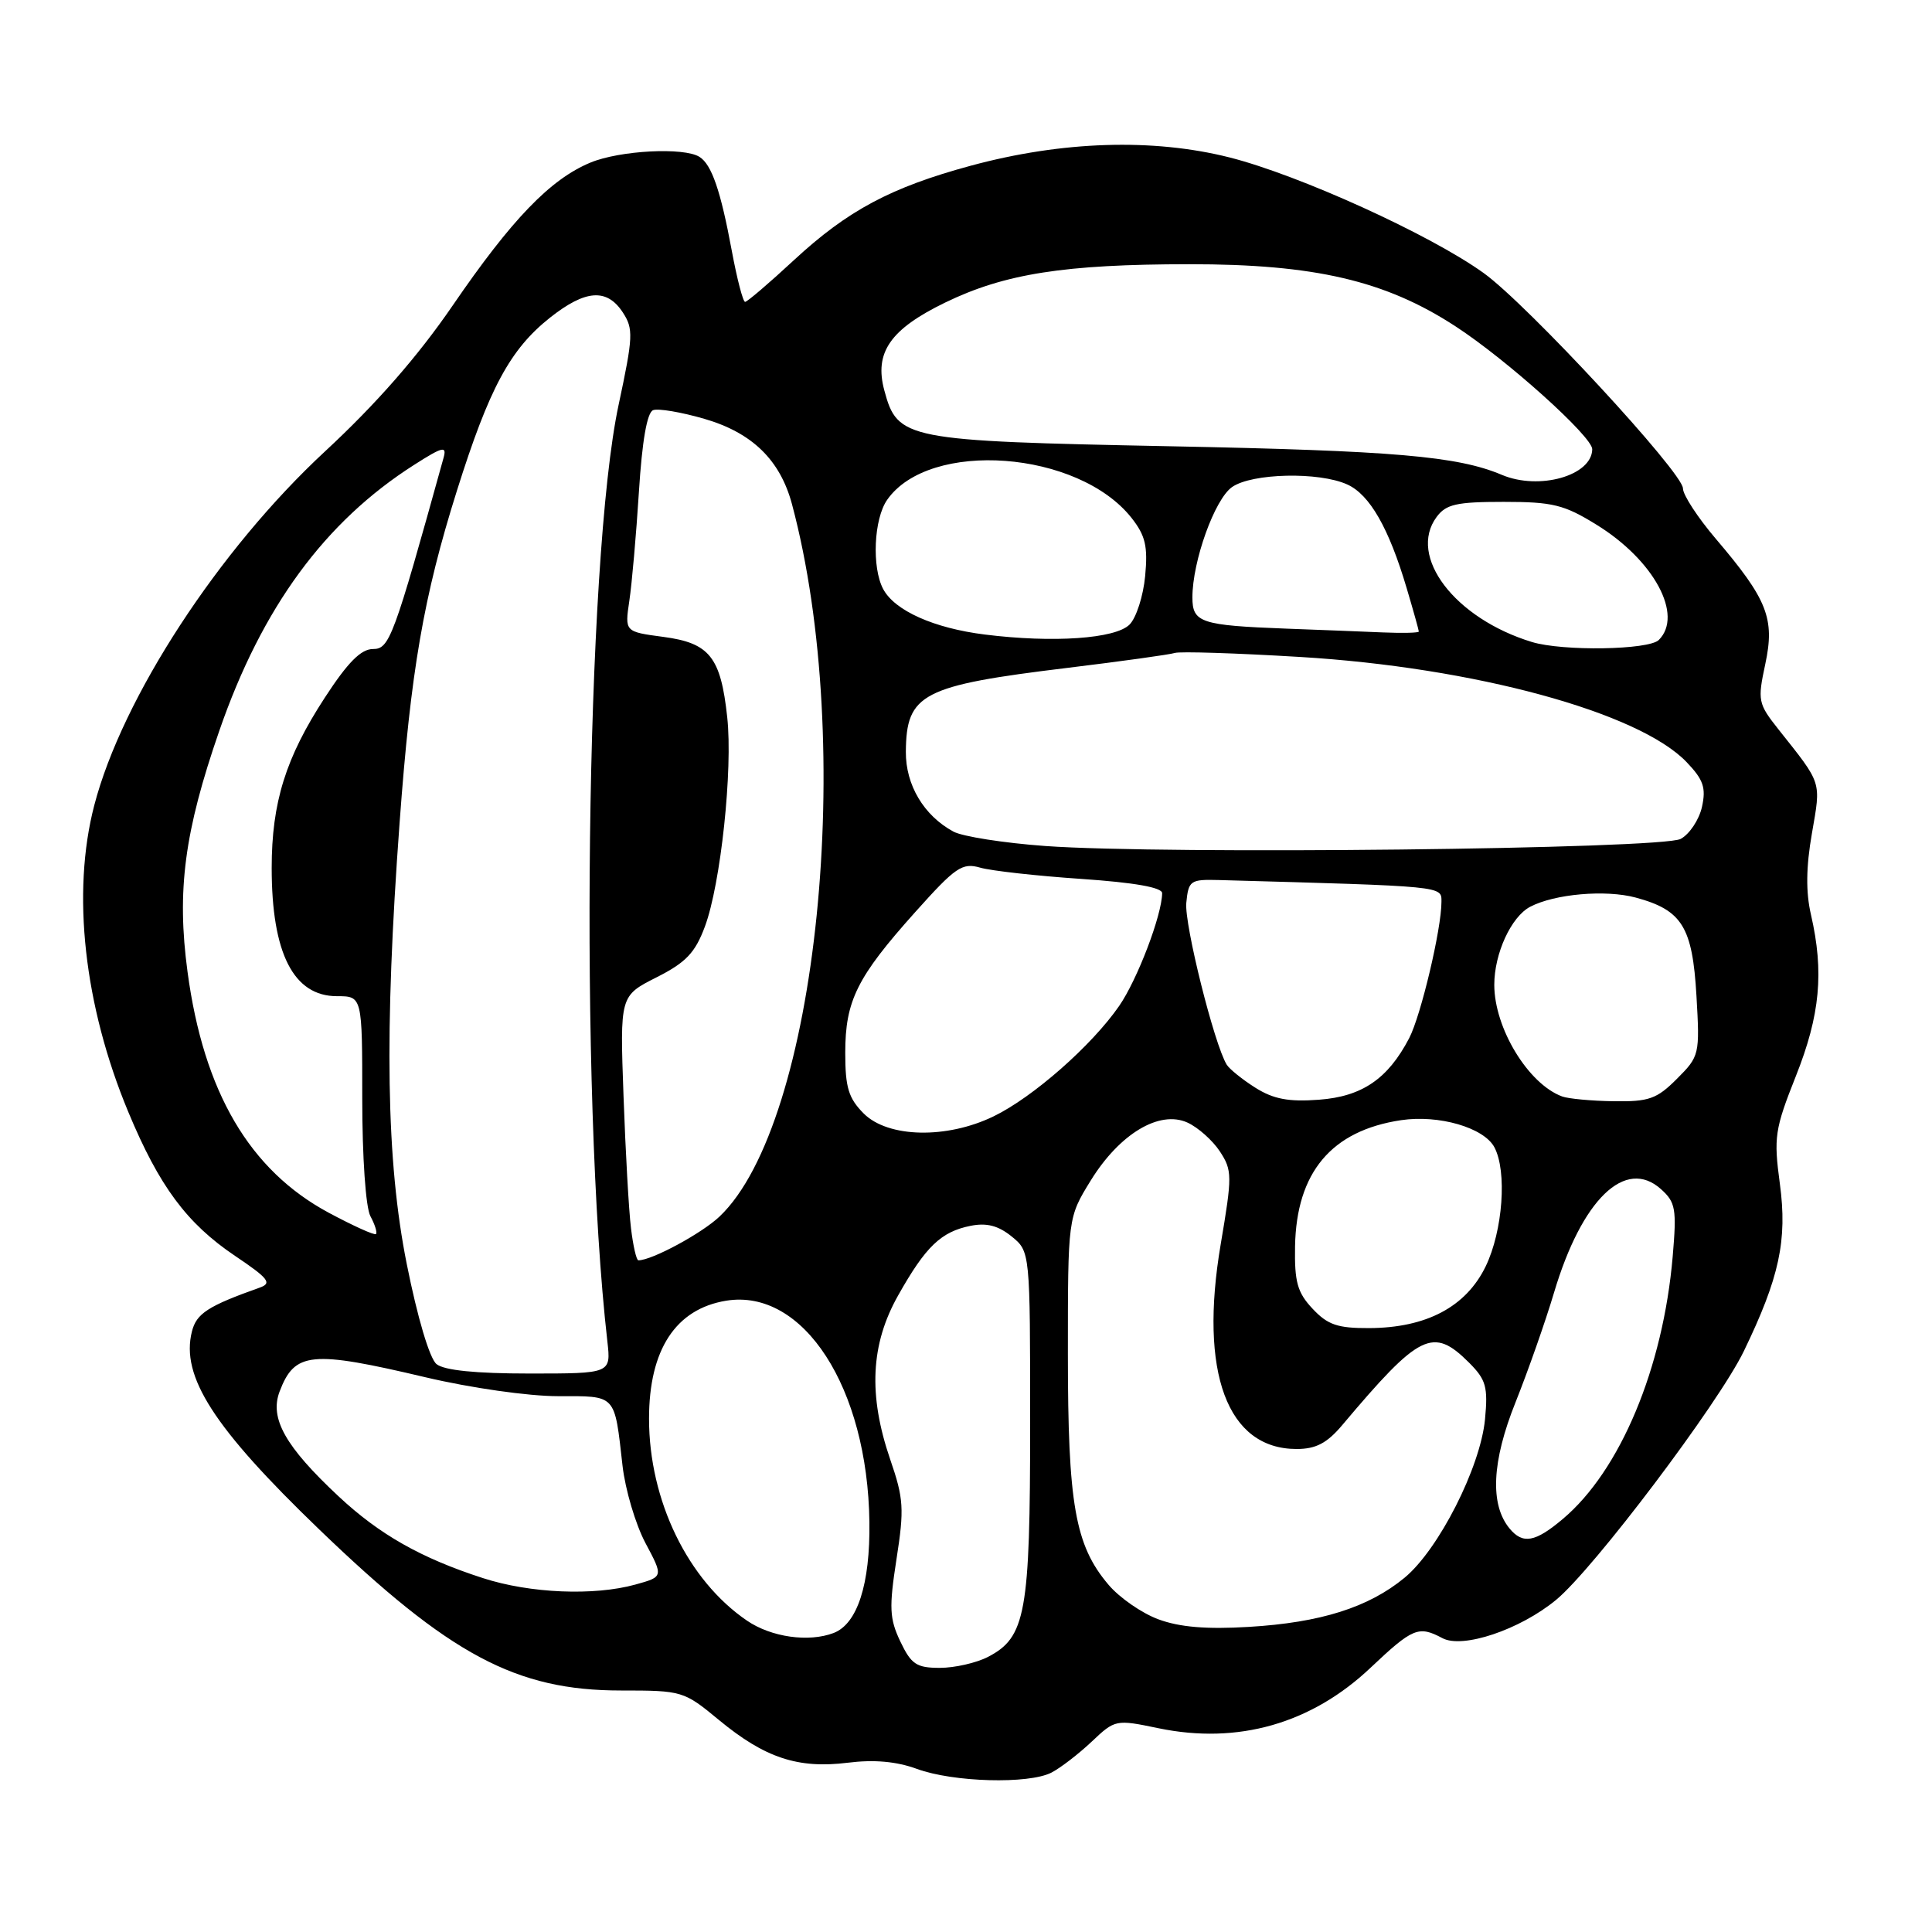 <?xml version="1.0" encoding="UTF-8" standalone="no"?>
<!DOCTYPE svg PUBLIC "-//W3C//DTD SVG 1.1//EN" "http://www.w3.org/Graphics/SVG/1.1/DTD/svg11.dtd" >
<svg xmlns="http://www.w3.org/2000/svg" xmlns:xlink="http://www.w3.org/1999/xlink" version="1.1" viewBox="0 0 256 256">
 <g >
 <path fill="currentColor"
d=" M 139.32 234.88 C 140.52 234.26 142.91 232.42 144.64 230.79 C 147.76 227.84 147.84 227.82 153.51 229.00 C 164.02 231.18 173.77 228.40 181.61 220.98 C 187.20 215.70 187.97 215.38 191.12 217.06 C 193.80 218.50 201.39 215.95 206.18 212.00 C 211.16 207.90 227.68 186.01 231.06 179.05 C 235.78 169.29 236.85 164.34 235.84 156.85 C 235.01 150.68 235.16 149.65 237.97 142.57 C 241.18 134.49 241.71 128.79 239.96 121.19 C 239.27 118.22 239.31 114.87 240.09 110.42 C 241.30 103.43 241.48 103.98 235.66 96.65 C 232.95 93.23 232.87 92.84 233.91 87.99 C 235.20 81.96 234.20 79.43 227.35 71.39 C 224.96 68.58 223.00 65.58 223.00 64.72 C 223.00 62.63 202.35 40.31 196.58 36.17 C 189.50 31.08 172.16 23.20 162.92 20.86 C 152.78 18.30 140.72 18.68 128.62 21.96 C 118.04 24.83 112.32 27.88 105.20 34.47 C 101.92 37.51 99.01 40.00 98.73 40.00 C 98.45 40.00 97.66 36.96 96.97 33.25 C 95.49 25.25 94.30 21.81 92.69 20.79 C 90.64 19.48 82.10 19.93 78.22 21.55 C 72.91 23.76 67.81 29.05 59.97 40.50 C 55.35 47.24 49.85 53.52 43.10 59.78 C 28.98 72.86 16.20 92.46 12.49 106.71 C 9.47 118.30 11.13 133.24 17.00 147.34 C 21.09 157.17 24.75 162.11 31.16 166.42 C 35.59 169.40 36.07 170.03 34.43 170.61 C 27.56 173.05 26.03 174.04 25.43 176.43 C 23.93 182.39 28.31 189.19 42.29 202.65 C 59.59 219.31 68.38 224.00 82.28 224.00 C 90.42 224.00 90.61 224.06 95.29 227.93 C 101.35 232.93 105.74 234.39 112.33 233.57 C 115.83 233.13 118.79 233.40 121.50 234.39 C 126.32 236.16 136.29 236.43 139.32 234.88 Z  M 119.30 217.51 C 117.86 214.48 117.79 213.04 118.79 206.59 C 119.83 199.94 119.74 198.56 117.97 193.42 C 115.03 184.86 115.35 178.12 119.02 171.63 C 122.66 165.16 124.70 163.21 128.60 162.43 C 130.73 162.00 132.27 162.40 134.04 163.83 C 136.50 165.83 136.50 165.83 136.50 188.66 C 136.50 213.76 135.92 216.95 130.91 219.55 C 129.36 220.35 126.49 221.00 124.53 221.00 C 121.44 221.00 120.74 220.53 119.30 217.51 Z  M 98.99 214.75 C 91.14 209.41 86.00 198.81 86.00 187.98 C 86.00 178.84 89.53 173.44 96.22 172.35 C 106.45 170.69 114.97 183.87 115.20 201.69 C 115.31 209.91 113.61 215.17 110.46 216.38 C 107.16 217.64 102.20 216.94 98.99 214.75 Z  M 153.50 214.57 C 151.30 213.76 148.31 211.69 146.86 209.96 C 142.45 204.75 141.50 199.31 141.50 179.42 C 141.50 161.34 141.50 161.34 144.53 156.42 C 148.36 150.22 153.64 147.06 157.35 148.75 C 158.75 149.39 160.68 151.11 161.64 152.57 C 163.28 155.08 163.29 155.79 161.75 164.87 C 158.86 181.88 162.61 192.00 171.81 192.00 C 174.36 192.00 175.83 191.23 177.84 188.85 C 188.13 176.64 189.87 175.78 194.67 180.57 C 196.91 182.82 197.18 183.77 196.77 188.08 C 196.15 194.45 190.62 205.34 186.11 209.06 C 181.33 213.00 174.99 215.00 165.50 215.57 C 159.88 215.91 156.31 215.61 153.50 214.57 Z  M 64.00 209.11 C 55.79 206.46 50.27 203.33 44.85 198.26 C 37.79 191.66 35.70 187.93 37.05 184.38 C 39.05 179.12 41.21 178.91 56.40 182.50 C 62.37 183.91 70.01 185.00 73.92 185.00 C 81.74 185.00 81.40 184.62 82.49 194.23 C 82.85 197.38 84.21 201.98 85.52 204.45 C 87.91 208.93 87.91 208.93 84.20 209.96 C 78.72 211.48 70.23 211.13 64.00 209.11 Z  M 200.03 202.54 C 197.40 199.37 197.67 193.65 200.82 185.80 C 202.48 181.64 204.78 175.10 205.92 171.27 C 209.60 158.92 215.37 153.33 220.09 157.57 C 222.03 159.31 222.18 160.19 221.64 166.50 C 220.37 181.28 214.68 194.89 207.07 201.28 C 203.42 204.36 201.78 204.65 200.03 202.54 Z  M 57.84 180.75 C 56.93 180.01 55.32 174.62 53.90 167.50 C 51.17 153.87 50.90 136.89 52.95 109.00 C 54.43 88.86 56.12 79.07 60.55 65.00 C 64.83 51.41 67.59 46.29 72.88 42.09 C 77.57 38.38 80.41 38.17 82.52 41.39 C 83.95 43.57 83.90 44.60 81.97 53.64 C 77.59 74.08 76.74 144.93 80.48 177.75 C 80.96 182.00 80.96 182.00 70.17 182.00 C 63.03 182.00 58.86 181.58 57.84 180.75 Z  M 173.92 173.41 C 171.91 171.27 171.52 169.87 171.60 165.15 C 171.78 155.34 176.43 149.81 185.64 148.43 C 190.65 147.68 196.61 149.41 198.01 152.01 C 199.71 155.20 199.14 163.08 196.86 167.80 C 194.26 173.16 189.01 175.95 181.42 175.98 C 177.24 176.00 175.92 175.55 173.92 173.41 Z  M 83.61 162.75 C 83.32 160.41 82.88 152.53 82.62 145.23 C 82.14 131.96 82.14 131.96 86.98 129.51 C 90.90 127.53 92.11 126.25 93.40 122.78 C 95.50 117.15 97.12 101.96 96.36 95.02 C 95.50 87.05 94.02 85.20 87.89 84.39 C 82.78 83.71 82.78 83.71 83.39 79.61 C 83.73 77.35 84.30 70.85 84.66 65.16 C 85.08 58.44 85.74 54.65 86.54 54.35 C 87.21 54.09 90.28 54.61 93.34 55.50 C 99.67 57.34 103.37 60.95 104.94 66.80 C 113.45 98.64 108.35 148.86 95.34 161.20 C 92.99 163.43 86.38 167.00 84.59 167.00 C 84.33 167.00 83.89 165.09 83.61 162.75 Z  M 43.57 160.70 C 33.07 155.06 26.99 144.71 24.85 128.78 C 23.40 118.01 24.43 110.20 29.06 96.83 C 34.71 80.49 43.05 69.12 54.90 61.58 C 58.66 59.18 59.22 59.05 58.78 60.64 C 52.14 84.59 51.61 86.00 49.42 86.00 C 47.83 86.00 46.08 87.77 43.04 92.44 C 37.85 100.40 36.00 106.34 36.00 115.01 C 36.00 126.32 38.89 132.00 44.65 132.00 C 48.00 132.00 48.00 132.00 48.00 145.57 C 48.00 153.38 48.46 159.99 49.08 161.15 C 49.68 162.26 50.01 163.33 49.82 163.52 C 49.63 163.71 46.82 162.44 43.57 160.70 Z  M 114.45 147.55 C 112.43 145.52 112.00 144.10 112.00 139.50 C 112.00 132.60 113.56 129.47 121.26 120.87 C 126.62 114.88 127.49 114.28 129.89 114.97 C 131.35 115.39 137.37 116.06 143.27 116.46 C 150.30 116.94 154.00 117.59 153.99 118.35 C 153.96 121.27 150.70 129.82 148.29 133.30 C 144.65 138.56 136.86 145.40 131.66 147.92 C 125.44 150.94 117.68 150.77 114.45 147.55 Z  M 166.36 144.14 C 164.63 143.05 162.92 141.67 162.55 141.08 C 160.90 138.41 156.92 122.48 157.19 119.64 C 157.48 116.67 157.72 116.51 161.50 116.61 C 191.60 117.45 191.00 117.39 191.00 119.50 C 191.00 123.10 188.29 134.53 186.73 137.55 C 183.91 142.96 180.48 145.30 174.76 145.72 C 170.76 146.02 168.75 145.64 166.36 144.14 Z  M 207.00 145.29 C 202.50 143.64 198.00 136.23 198.00 130.49 C 198.00 126.34 200.24 121.47 202.76 120.15 C 206.00 118.45 212.75 117.86 216.73 118.93 C 222.89 120.59 224.26 122.81 224.79 131.96 C 225.24 139.74 225.19 139.96 222.20 142.95 C 219.54 145.62 218.48 145.99 213.83 145.92 C 210.90 145.88 207.82 145.59 207.00 145.29 Z  M 138.50 112.10 C 133.00 111.70 127.52 110.84 126.33 110.19 C 122.41 108.07 120.00 104.01 120.03 99.62 C 120.09 91.91 122.15 90.84 141.50 88.49 C 148.65 87.62 155.03 86.73 155.67 86.52 C 156.31 86.30 163.78 86.54 172.26 87.05 C 195.31 88.43 217.15 94.37 223.48 100.98 C 225.71 103.31 226.08 104.38 225.52 106.92 C 225.14 108.62 223.87 110.53 222.70 111.16 C 220.17 112.51 154.33 113.25 138.50 112.10 Z  M 202.99 85.07 C 192.78 81.96 186.49 73.72 190.36 68.50 C 191.61 66.81 193.00 66.50 199.24 66.50 C 205.74 66.50 207.25 66.87 211.55 69.53 C 219.17 74.23 223.09 81.51 219.80 84.80 C 218.47 86.13 207.07 86.31 202.99 85.07 Z  M 130.50 84.08 C 123.75 83.24 118.56 80.92 117.03 78.06 C 115.50 75.19 115.78 68.75 117.56 66.22 C 123.16 58.22 142.87 59.69 149.93 68.62 C 151.78 70.97 152.11 72.39 151.74 76.32 C 151.49 78.98 150.56 81.87 149.67 82.76 C 147.79 84.64 139.54 85.21 130.50 84.08 Z  M 170.50 83.30 C 159.10 82.87 158.00 82.50 158.00 79.16 C 158.00 74.36 160.95 66.15 163.25 64.54 C 165.89 62.69 174.79 62.49 178.53 64.20 C 181.50 65.55 184.03 69.97 186.39 77.93 C 187.28 80.92 188.00 83.51 188.00 83.68 C 188.00 83.86 185.86 83.91 183.25 83.80 C 180.64 83.69 174.90 83.46 170.50 83.30 Z  M 199.00 62.92 C 193.13 60.44 184.74 59.72 154.95 59.13 C 119.92 58.43 118.93 58.24 117.18 51.74 C 115.82 46.72 117.95 43.63 125.24 40.09 C 133.13 36.26 141.05 35.02 157.59 35.01 C 174.20 35.00 183.57 37.18 192.86 43.24 C 199.67 47.67 211.01 57.87 210.98 59.53 C 210.93 63.03 203.95 65.01 199.00 62.92 Z "/>
</g>
</svg>